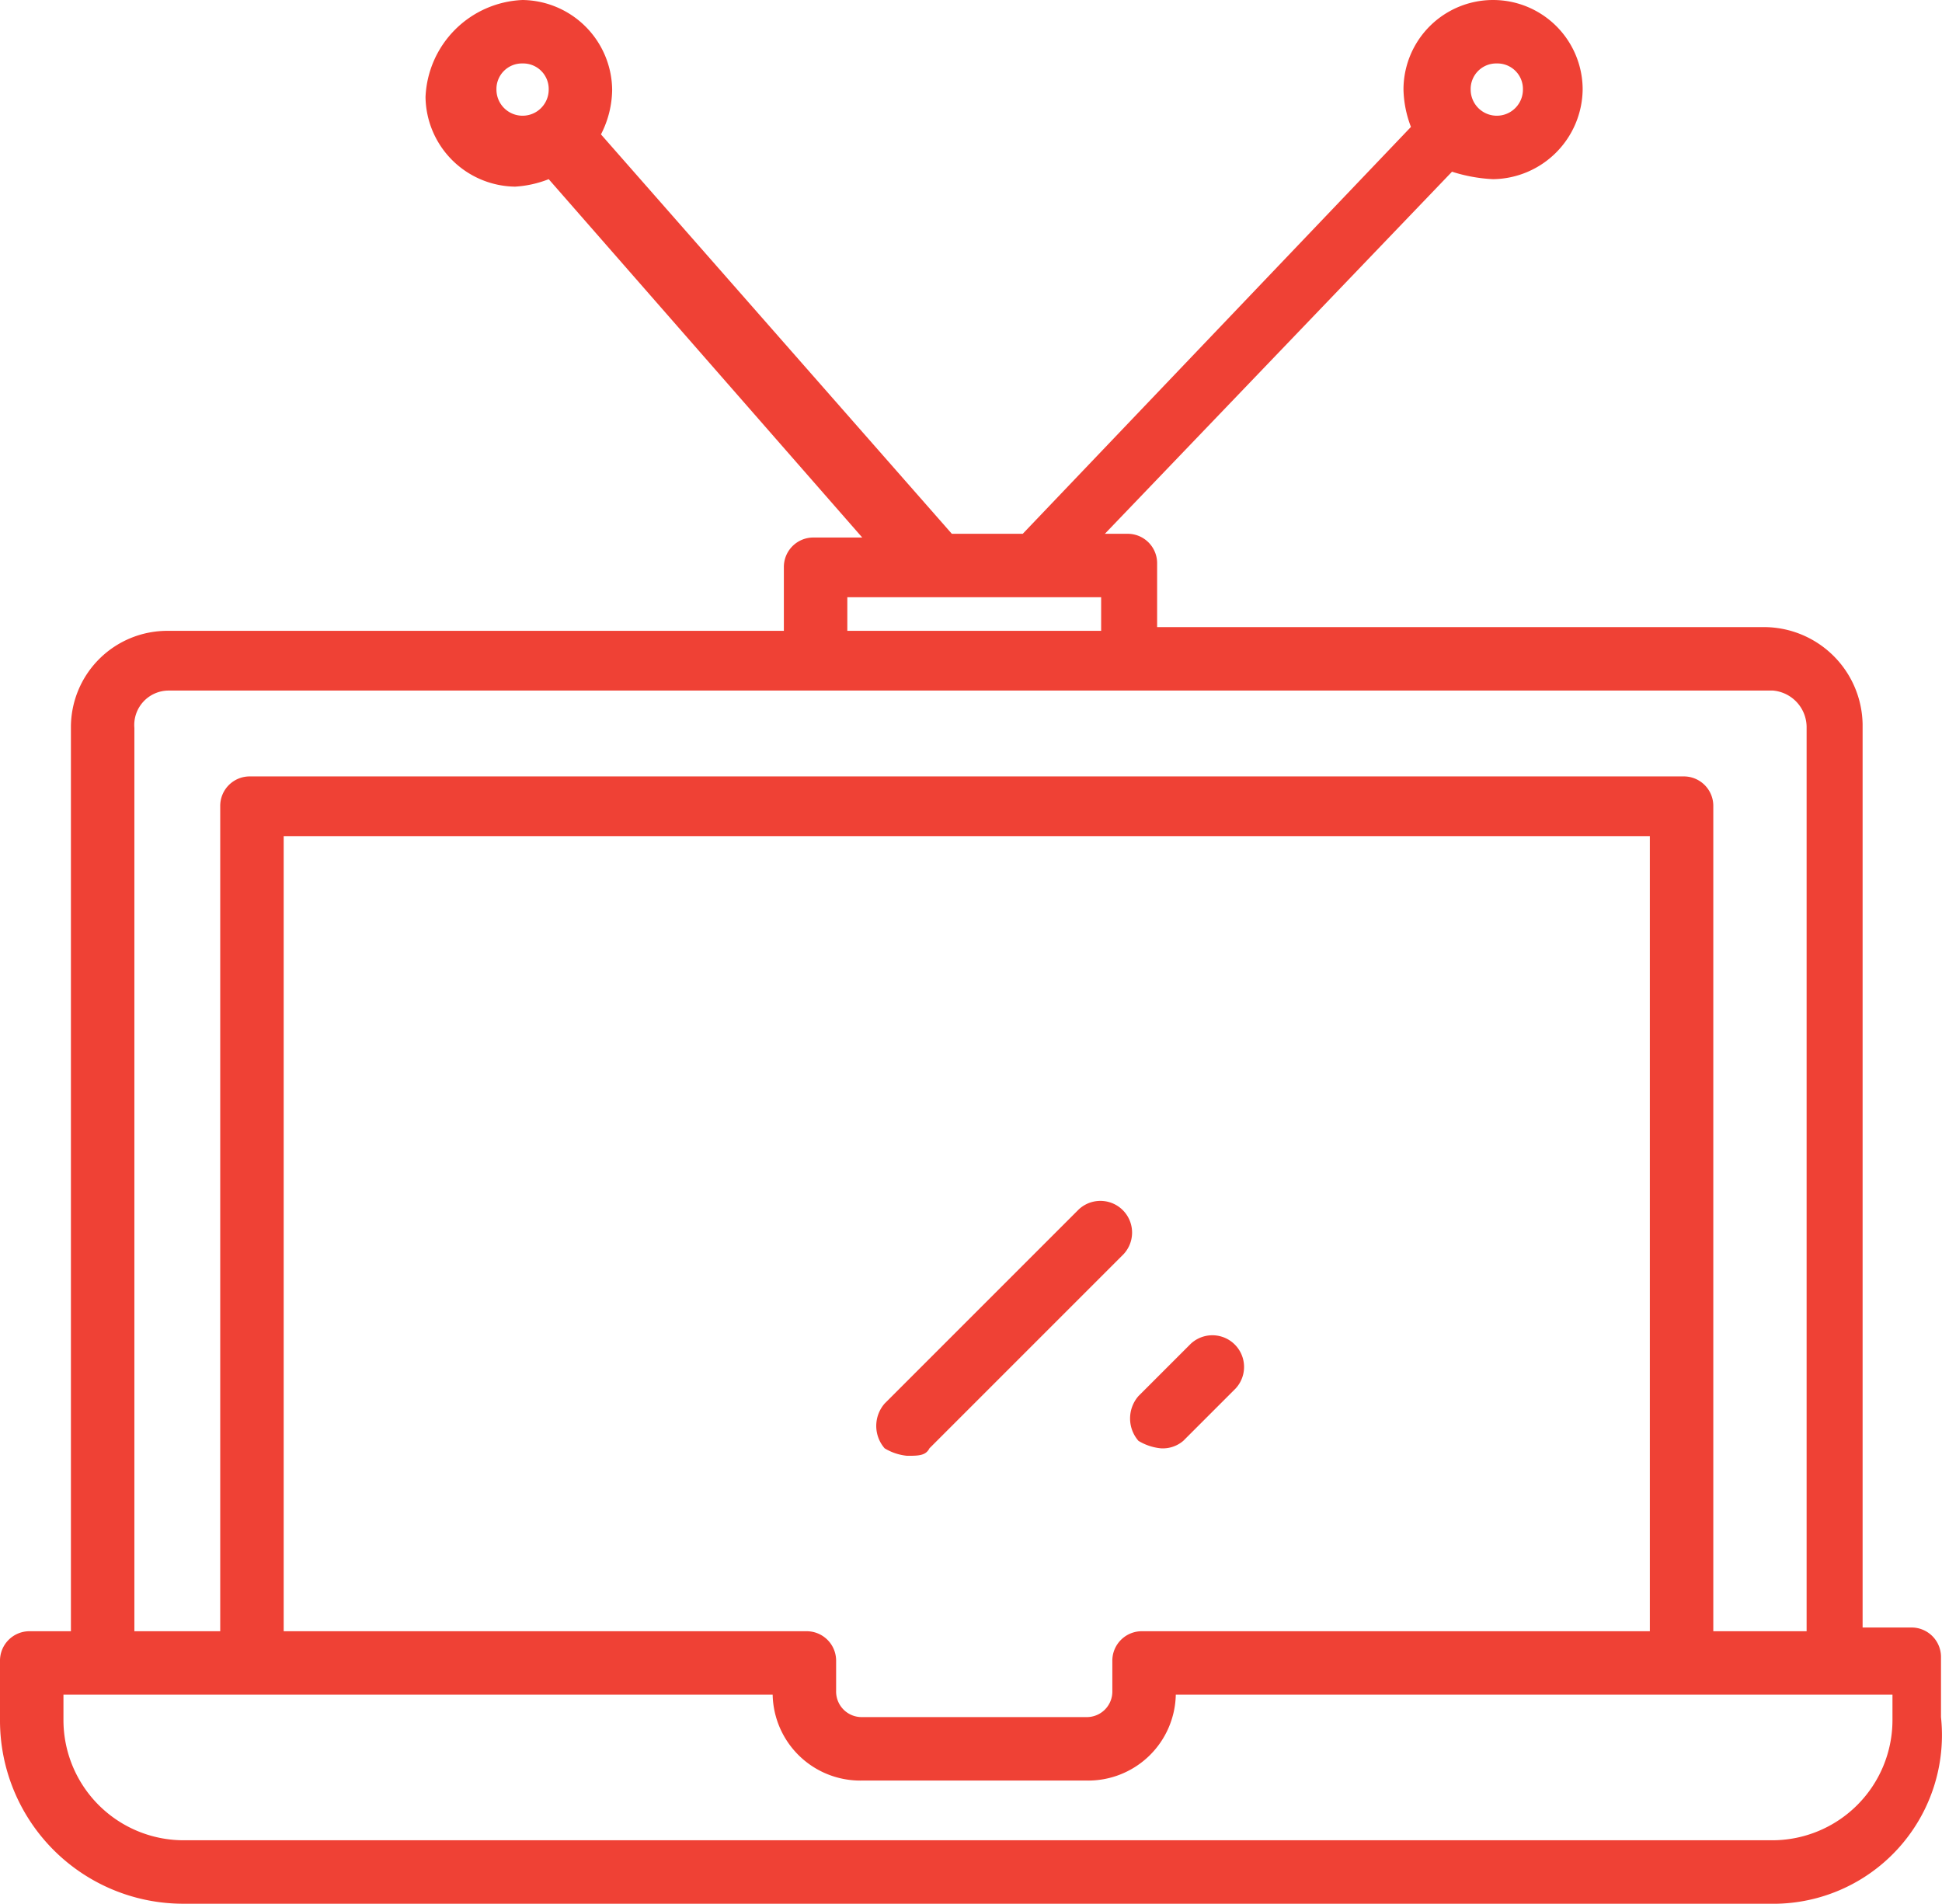 <svg xmlns="http://www.w3.org/2000/svg" viewBox="-3558 -15274 52.027 51"><defs><style>.cls-1{fill:#ef4135}</style></defs><g id="Group_2451" data-name="Group 2451" transform="translate(-3558 -15274)"><path id="Path_3197" data-name="Path 3197" class="cls-1" d="M47.4 51H4.9A4.908 4.908 0 0 1 0 46.1v-1.6a.789.789 0 0 1 .8-.8h1.1V19.5a2.582 2.582 0 0 1 2.6-2.6H21v-1.7a.789.789 0 0 1 .8-.8h1.3l-8.4-9.6a2.92 2.92 0 0 1-.9.2 2.433 2.433 0 0 1-2.4-2.4A2.715 2.715 0 0 1 14 0a2.433 2.433 0 0 1 2.4 2.4 2.663 2.663 0 0 1-.3 1.2l9.4 10.7h1.9L37.8 3.4a2.959 2.959 0 0 1-.2-1 2.4 2.4 0 0 1 4.8 0A2.433 2.433 0 0 1 40 4.8a4.253 4.253 0 0 1-1.1-.2l-9.3 9.7h.6a.789.789 0 0 1 .8.8v1.7h16.3a2.647 2.647 0 0 1 2.6 2.6v24.2h1.3a.789.789 0 0 1 .8.8V46a4.519 4.519 0 0 1-4.6 5zM1.7 45.4v.7a3.222 3.222 0 0 0 3.2 3.2h42.6a3.222 3.222 0 0 0 3.2-3.2v-.7H31.5a2.348 2.348 0 0 1-2.4 2.3h-6a2.348 2.348 0 0 1-2.4-2.3zm5.9-1.7h14a.789.789 0 0 1 .8.8v.8a.684.684 0 0 0 .7.7h6a.684.684 0 0 0 .7-.7v-.8a.789.789 0 0 1 .8-.8h13.6V22.4H7.6zm38.3 0h2.5V19.5a.987.987 0 0 0-.9-1h-43a.923.923 0 0 0-.9 1v24.2h2.3V21.6a.789.789 0 0 1 .8-.8h38.4a.789.789 0 0 1 .8.8zM22.7 16.9h6.8V16h-6.8zM40.1 1.7a.684.684 0 0 0-.7.7.7.7 0 0 0 1.4 0 .684.684 0 0 0-.7-.7zM14 1.7a.684.684 0 0 0-.7.7.7.7 0 1 0 1.4 0 .684.684 0 0 0-.7-.7zM24.3 39a1.421 1.421 0 0 1-.6-.2.913.913 0 0 1 0-1.2l5.2-5.2a.849.849 0 0 1 1.2 1.2l-5.2 5.2c-.1.2-.3.2-.6.2zm6.8-.2a1.421 1.421 0 0 1-.6-.2.913.913 0 0 1 0-1.2l1.4-1.4a.849.849 0 0 1 1.2 1.2l-1.4 1.4a.845.845 0 0 1-.6.2z"/></g></svg>